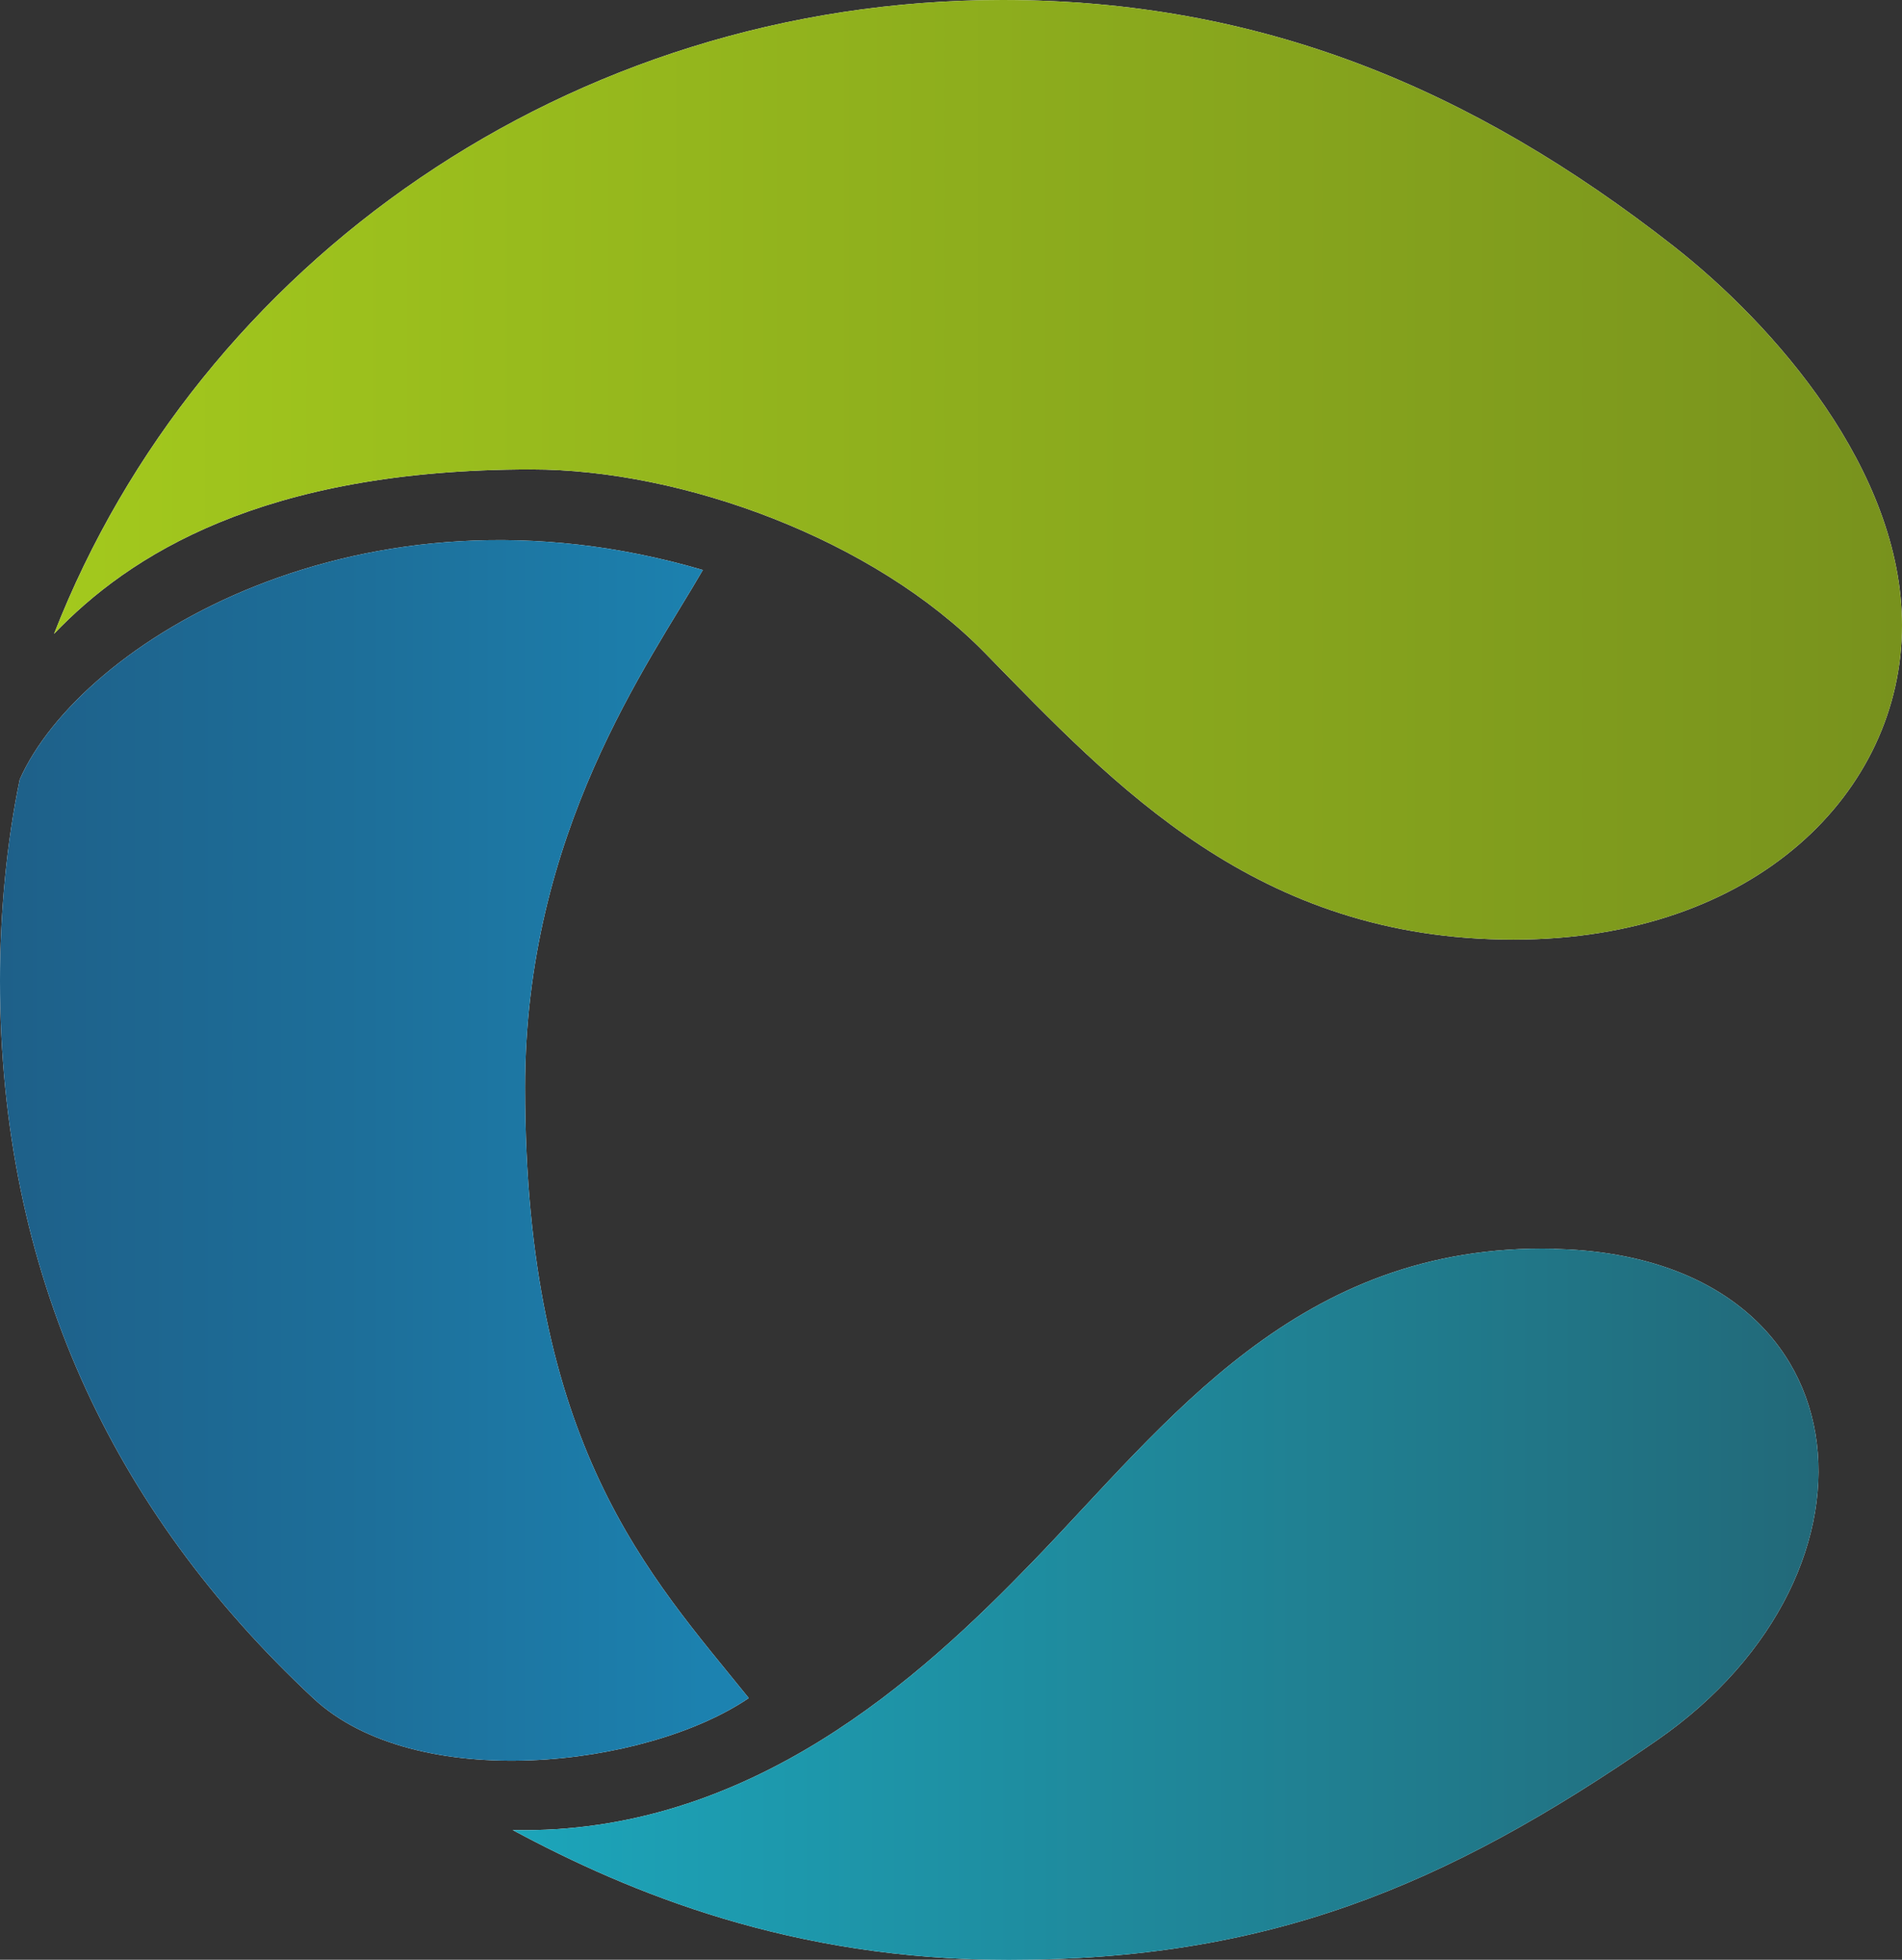 <?xml version="1.0" encoding="UTF-8"?>
<svg id="Layer_2" data-name="Layer 2" xmlns="http://www.w3.org/2000/svg" xmlns:xlink="http://www.w3.org/1999/xlink" viewBox="0 0 124.24 128">
  <rect x="0" y="0" width="124.24" height="128" fill="#333333" stroke="none"/>
  <defs>
    <style>
      .cls-1 {
        fill: url(#linear-gradient);
      }

      .cls-1, .cls-2, .cls-3, .cls-4 {
        stroke-width: 0px;
      }

      .cls-2 {
        fill: url(#linear-gradient-2);
      }

      .cls-3 {
        fill: url(#linear-gradient-3);
      }

      .cls-4 {
        fill: #fff;
      }
    </style>
    <linearGradient id="linear-gradient" x1="48.92" y1="75.14" x2="0" y2="75.14" gradientUnits="userSpaceOnUse">
      <stop offset=".04" stop-color="#1c82b0"/>
      <stop offset=".51" stop-color="#1d6f9a"/>
      <stop offset="1" stop-color="#1e6089"/>
    </linearGradient>
    <linearGradient id="linear-gradient-2" x1="3.54" y1="30.68" x2="124.24" y2="30.68" gradientUnits="userSpaceOnUse">
      <stop offset="0" stop-color="#a3c91d"/>
      <stop offset="1" stop-color="#78921d"/>
    </linearGradient>
    <linearGradient id="linear-gradient-3" x1="33.49" y1="104.77" x2="118.79" y2="104.77" gradientUnits="userSpaceOnUse">
      <stop offset="0" stop-color="#1ca5ba"/>
      <stop offset="1" stop-color="#226979"/>
    </linearGradient>
  </defs>
  <g id="Layer_1-2" data-name="Layer 1">
    <g>
      <path class="cls-4" d="m34.3,71.02c0,23.47,8.17,31.89,14.61,39.89-6.71,4.56-21.75,6.28-28.46,0C7.29,98.63,0,83.11,0,64.05c0-4.36.43-9.02,1.29-13.14,3.95-8.94,22.35-20.23,44.62-13.68-3.52,6.1-11.61,17.11-11.61,33.79Z"/>
      <path class="cls-4" d="m98.86,61.37c-16.79,0-26.04-10.05-34.53-18.73-7.25-7.41-19.72-11.98-29.62-11.98-17.64,0-26.32,5.66-31.18,10.74C13,17.2,37.16,0,65.47,0c16.82,0,30.66,5.75,43.84,16.07,6.54,5.12,14.93,14.62,14.93,24.78,0,10.84-9.53,20.52-25.38,20.52Z"/>
      <path class="cls-4" d="m101.53,81.56c-16.79-.38-25.29,11.38-34.13,20.5-7.21,7.44-18.4,17.8-33.91,17.47,7.69,4.13,18.25,8.48,32.39,8.48,16.82,0,28.36-4.65,42.35-14.34,16.01-11.09,13.84-31.64-6.71-32.1Z"/>
    </g>
    <g>
      <path class="cls-1" d="m34.3,71.02c0,23.47,8.17,31.89,14.61,39.89-6.71,4.56-21.75,6.28-28.46,0C7.29,98.63,0,83.11,0,64.05c0-4.36.43-9.02,1.29-13.14,3.95-8.94,22.35-20.23,44.62-13.68-3.52,6.1-11.61,17.11-11.61,33.79Z"/>
      <path class="cls-2" d="m98.86,61.37c-16.79,0-26.04-10.05-34.53-18.73-7.25-7.41-19.72-11.98-29.62-11.98-17.64,0-26.32,5.66-31.18,10.74C13,17.2,37.16,0,65.47,0c16.82,0,30.66,5.75,43.84,16.07,6.54,5.12,14.93,14.62,14.93,24.78,0,10.84-9.53,20.52-25.38,20.52Z"/>
      <path class="cls-3" d="m101.53,81.56c-16.79-.38-25.29,11.38-34.13,20.5-7.21,7.44-18.4,17.8-33.91,17.47,7.69,4.13,18.25,8.48,32.39,8.48,16.82,0,28.36-4.65,42.35-14.34,16.01-11.09,13.84-31.64-6.71-32.1Z"/>
    </g>
  </g>
</svg>